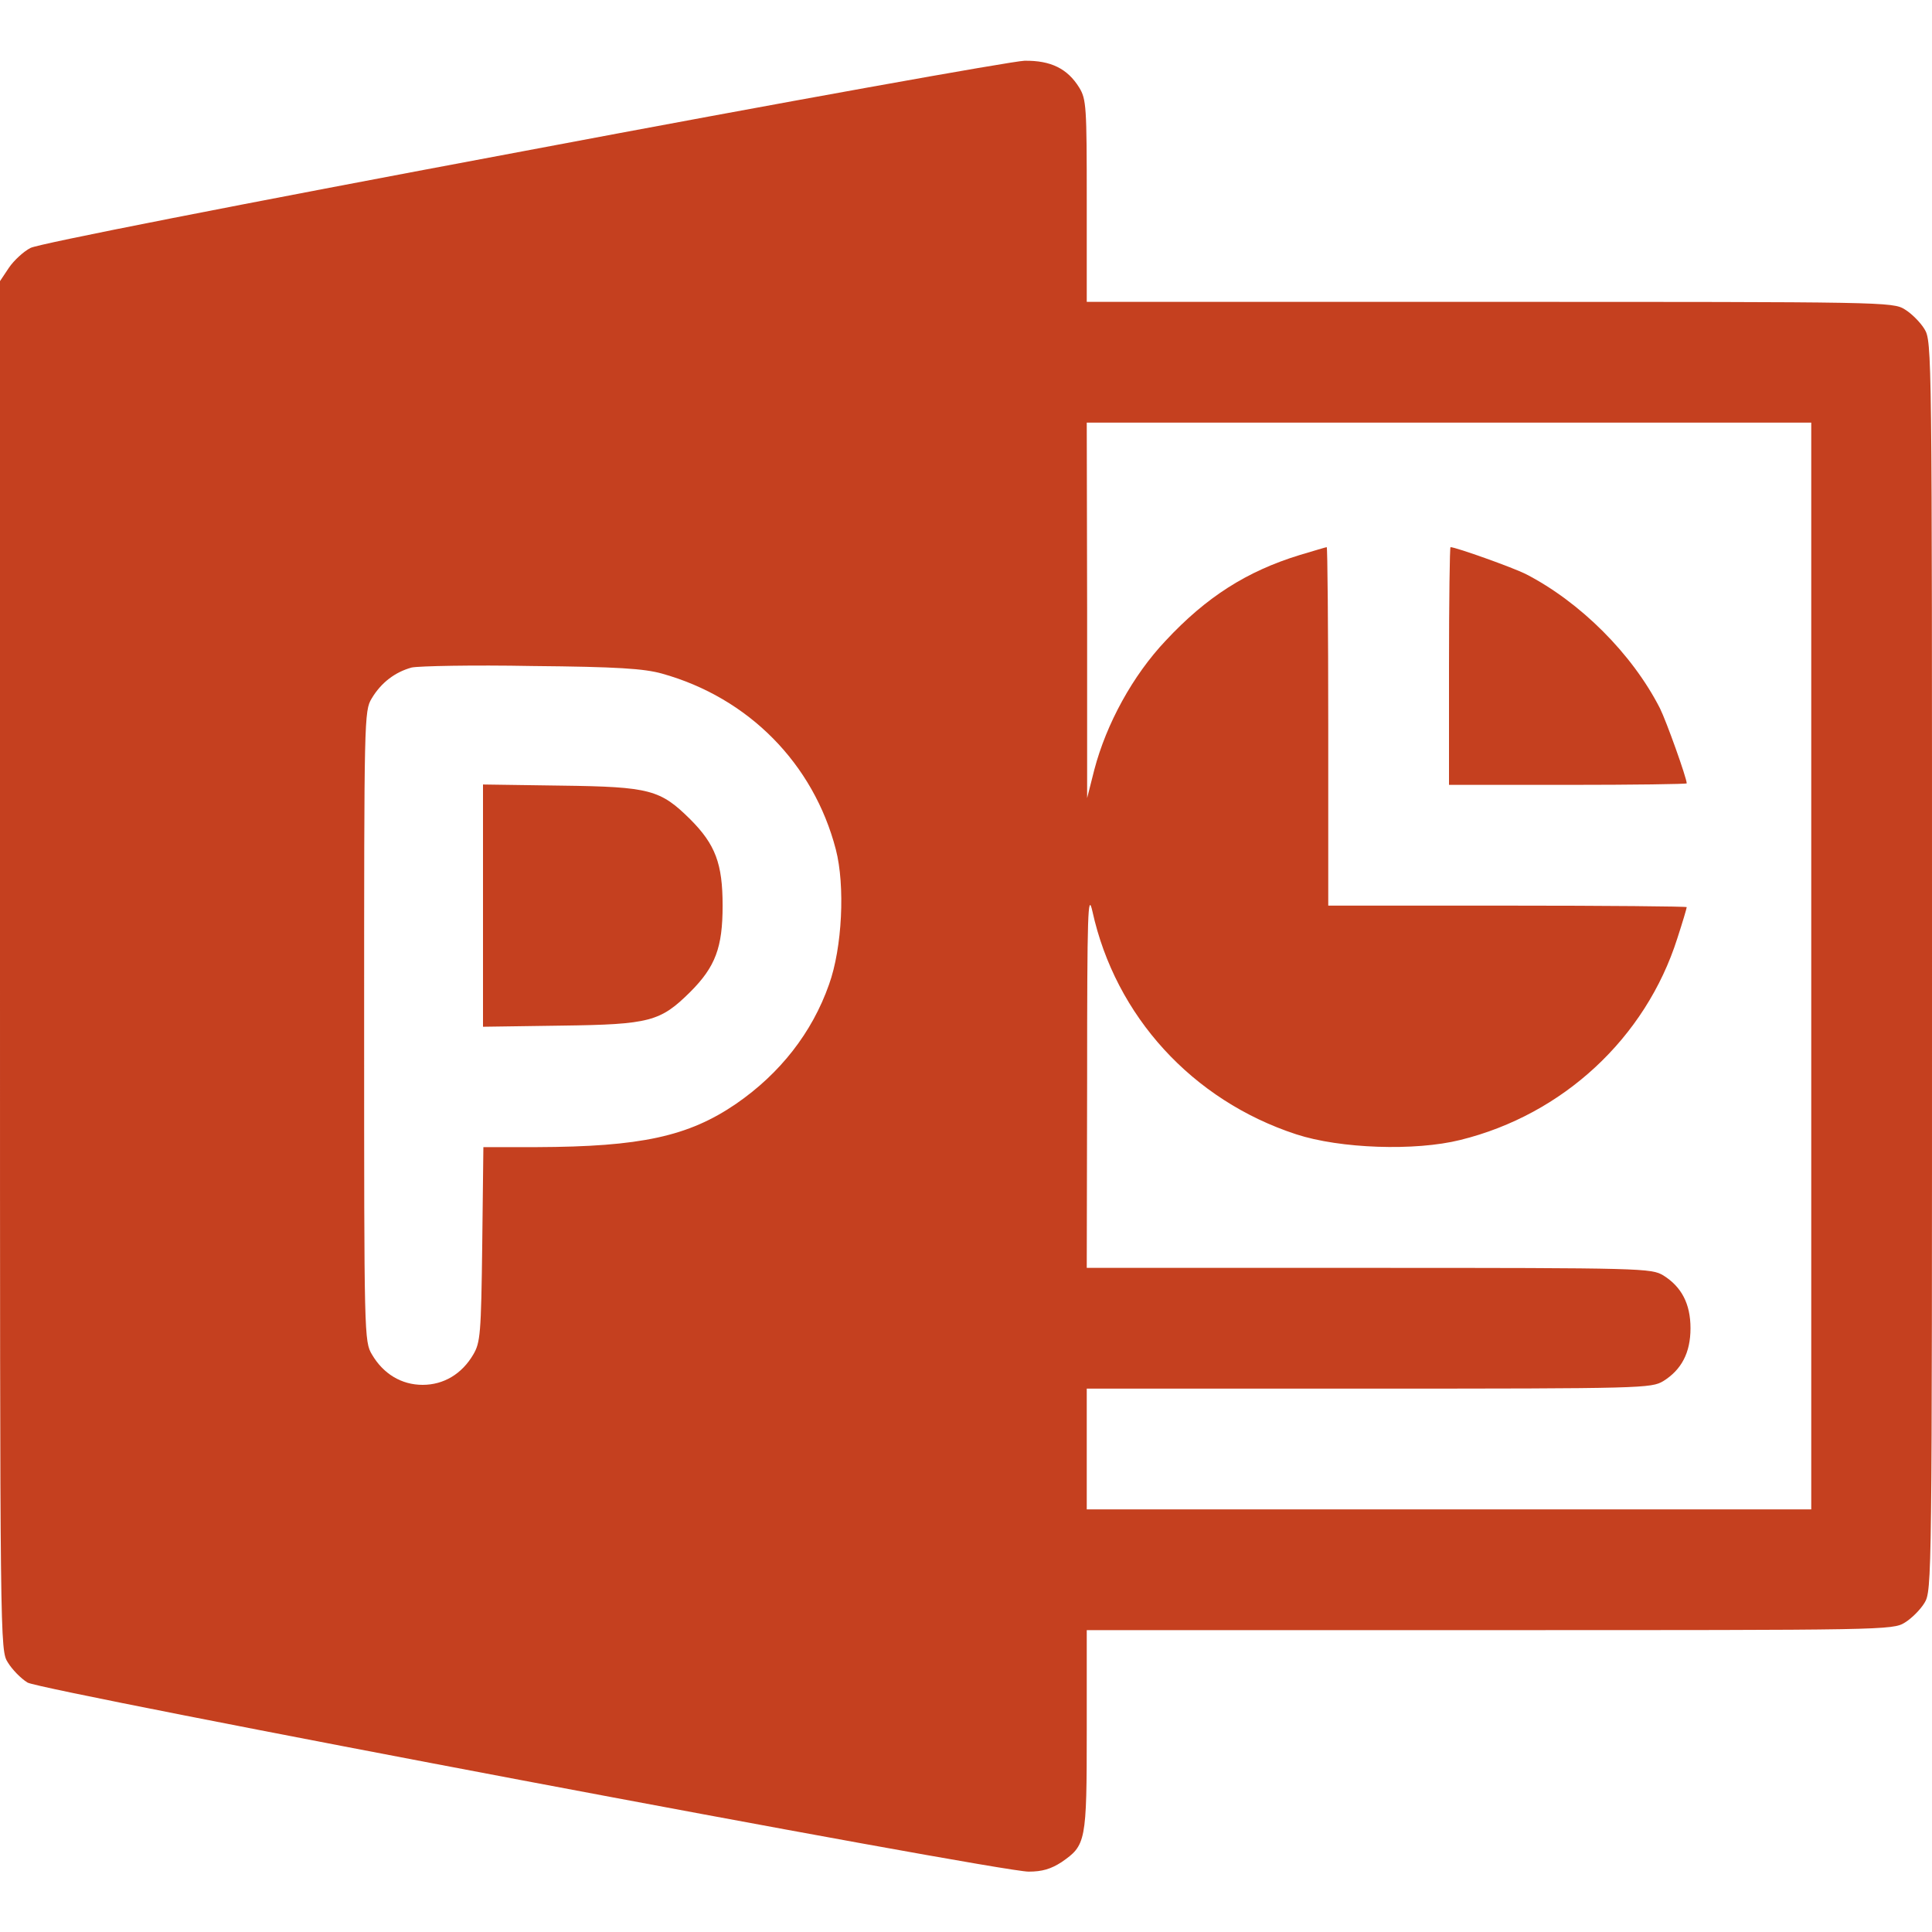 <?xml version="1.0" standalone="no"?>
<!DOCTYPE svg PUBLIC "-//W3C//DTD SVG 20010904//EN" "http://www.w3.org/TR/2001/REC-SVG-20010904/DTD/svg10.dtd">
<svg version="1.0" xmlns="http://www.w3.org/2000/svg" width="51pt" height="51pt" viewBox="0 0 512 512" preserveAspectRatio="xMidYMid meet">
    <g transform="translate(0,512) scale(0.1,-0.1)" fill="#c5401f" stroke="none">
        <path d="M1385 4719 c-764 -143 -1283 -245 -1304 -256 -18 -9 -44 -33 -57 -52
        l-24 -36 0 -1814 c0 -1811 0 -1814 21 -1847 11 -18 34 -42 52 -53 37 -22 2570
        -501 2653 -501 36 0 59 7 87 25 65 45 67 53 67 350 l0 265 1068 0 c1047 0
        1068 0 1100 20 18 11 41 34 52 52 20 33 20 54 20 1688 0 1634 0 1655 -20 1688
        -11 18 -34 41 -52 52 -32 20 -53 20 -1100 20 l-1068 0 0 268 c0 249 -1 269
        -20 300 -31 50 -75 72 -145 71 -33 -1 -631 -108 -1330 -240z m3415 -2159 l0
        -1440 -960 0 -960 0 0 160 0 160 748 0 c728 0 748 1 780 20 48 30 72 75 72
        140 0 65 -24 110 -72 140 -32 19 -52 20 -780 20 l-748 0 1 503 c0 440 2 495
        14 442 61 -278 265 -501 540 -591 116 -38 315 -45 435 -15 272 67 491 270 575
        534 14 43 25 80 25 83 0 2 -214 4 -475 4 l-475 0 0 475 c0 261 -2 475 -4 475
        -2 0 -35 -10 -72 -21 -140 -43 -247 -111 -355 -227 -87 -92 -157 -220 -189
        -342 l-19 -75 0 498 -1 497 960 0 960 0 0 -1440z m-3046 775 c230 -64 402
        -239 461 -466 25 -96 17 -261 -18 -358 -45 -128 -130 -236 -246 -316 -127 -87
        -254 -114 -528 -115 l-142 0 -3 -257 c-3 -239 -5 -261 -24 -293 -30 -51 -78
        -80 -134 -80 -56 0 -104 29 -134 80 -21 35 -21 46 -21 870 0 817 0 836 20 869
        25 42 62 70 106 82 19 4 162 7 319 4 227 -2 297 -7 344 -20z"/>
        <path d="M3840 3355 l0 -315 315 0 c173 0 315 2 315 4 0 14 -54 165 -71 199
        -74 145 -212 282 -356 356 -34 17 -185 71 -199 71 -2 0 -4 -142 -4 -315z"/>
        <path d="M1280 2720 l0 -321 208 3 c235 3 262 11 341 89 67 67 86 118 86 229
        0 111 -19 162 -86 229 -79 78 -106 86 -341 89 l-208 3 0 -321z"/>
    </g>
</svg>
